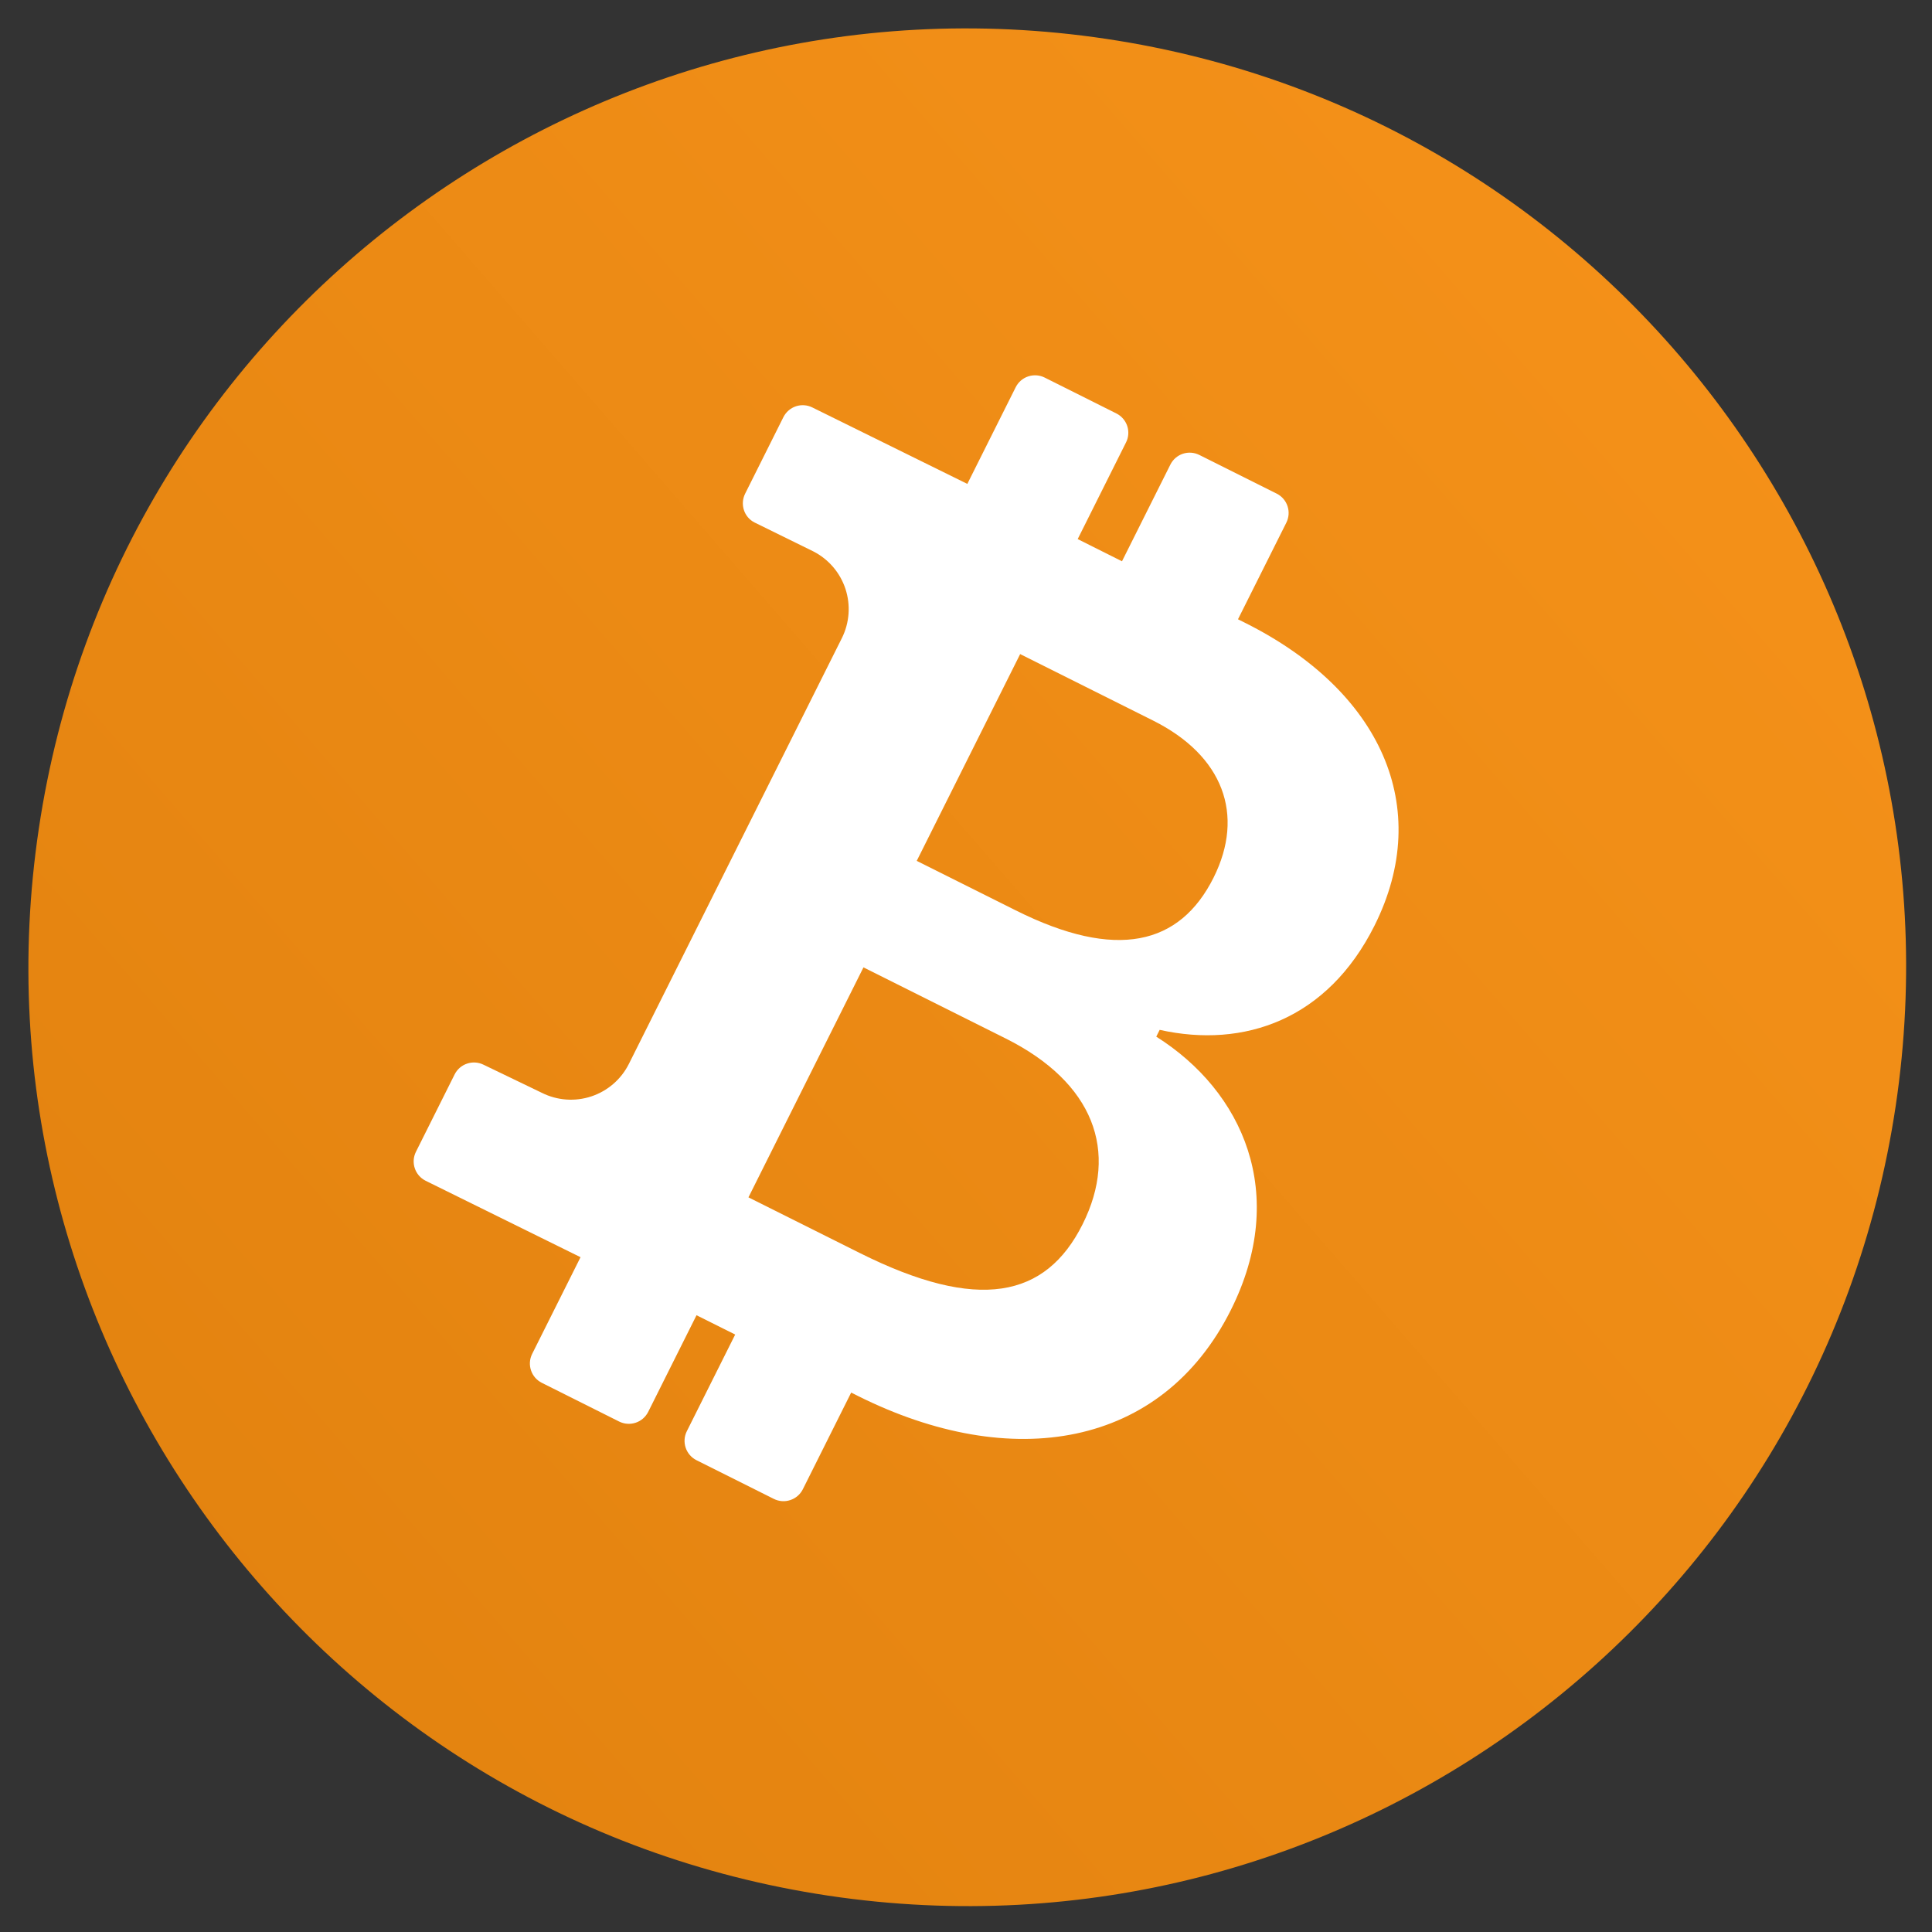 <svg width="58" height="58" viewBox="0 0 58 58" fill="none" xmlns="http://www.w3.org/2000/svg">
    <rect x="0" y="0" width="58" height="58" fill="#333333" stroke="none"/>
    <defs>
        <linearGradient id="paint0_linear_987_11512" x1="61.076" y1="5.331" x2="5.068" y2="53.95" gradientUnits="userSpaceOnUse">
            <stop stop-color="#F7931A"/>
            <stop offset="1" stop-color="#E2820F"/>
        </linearGradient>
        <clipPath id="clip0_987_11512">
            <rect width="41.531" height="41.531" fill="white" transform="translate(19.756 1.177) rotate(26.575)"/>
        </clipPath>
    </defs>
    <path d="M24.872 56.91C40.266 59.211 54.609 48.597 56.91 33.203C59.211 17.81 48.597 3.466 33.203 1.166C17.81 -1.135 3.466 9.479 1.166 24.872C-1.135 40.266 9.479 54.609 24.872 56.91Z" fill="url(#paint0_linear_987_11512)"/>
    <g clip-path="url(#clip0_987_11512)">
        <path d="M17.428 37.742L15.976 40.644C15.816 40.964 15.946 41.354 16.267 41.514L18.588 42.676C18.742 42.753 18.92 42.765 19.083 42.711C19.247 42.657 19.382 42.539 19.459 42.386L20.91 39.484L22.071 40.064L20.619 42.966C20.459 43.286 20.589 43.676 20.91 43.837L23.231 44.998C23.385 45.075 23.563 45.088 23.726 45.033C23.89 44.979 24.025 44.862 24.102 44.708L25.553 41.806L25.748 41.904C30.372 44.217 34.878 43.472 36.953 39.324C38.697 35.837 37.313 32.762 34.712 31.121L34.814 30.917C37.347 31.481 39.852 30.61 41.264 27.787C43.043 24.231 41.453 20.736 37.379 18.698L37.165 18.591L38.617 15.69C38.694 15.536 38.707 15.357 38.652 15.194C38.598 15.031 38.481 14.896 38.327 14.819L36.005 13.658C35.851 13.581 35.673 13.568 35.51 13.622C35.347 13.677 35.212 13.794 35.135 13.948L33.683 16.85L32.353 16.184L33.804 13.282C33.882 13.129 33.894 12.95 33.84 12.787C33.785 12.624 33.668 12.489 33.514 12.412L31.362 11.335C31.209 11.258 31.03 11.246 30.867 11.3C30.704 11.354 30.569 11.471 30.492 11.625L29.04 14.527L24.389 12.233C24.235 12.156 24.057 12.143 23.894 12.197C23.73 12.252 23.596 12.369 23.518 12.523L22.37 14.819C22.211 15.137 22.335 15.527 22.655 15.687L24.414 16.552C24.872 16.785 25.22 17.19 25.381 17.678C25.541 18.166 25.503 18.698 25.273 19.158L18.88 31.938C18.649 32.4 18.244 32.751 17.754 32.914C17.264 33.077 16.73 33.039 16.268 32.808L14.519 31.965C14.365 31.888 14.187 31.875 14.023 31.93C13.86 31.984 13.725 32.101 13.648 32.255L12.487 34.577C12.327 34.897 12.457 35.287 12.777 35.447L17.428 37.742ZM30.626 19.636L34.617 21.632C36.72 22.684 37.377 24.458 36.432 26.348C35.42 28.37 33.515 28.842 30.493 27.33L27.521 25.844L30.626 19.636ZM25.922 29.041L30.194 31.177C32.833 32.498 33.597 34.563 32.5 36.754C31.394 38.967 29.363 39.393 25.807 37.614L22.469 35.945L25.921 29.043L25.922 29.041Z" fill="white"/>
    </g>

</svg>
